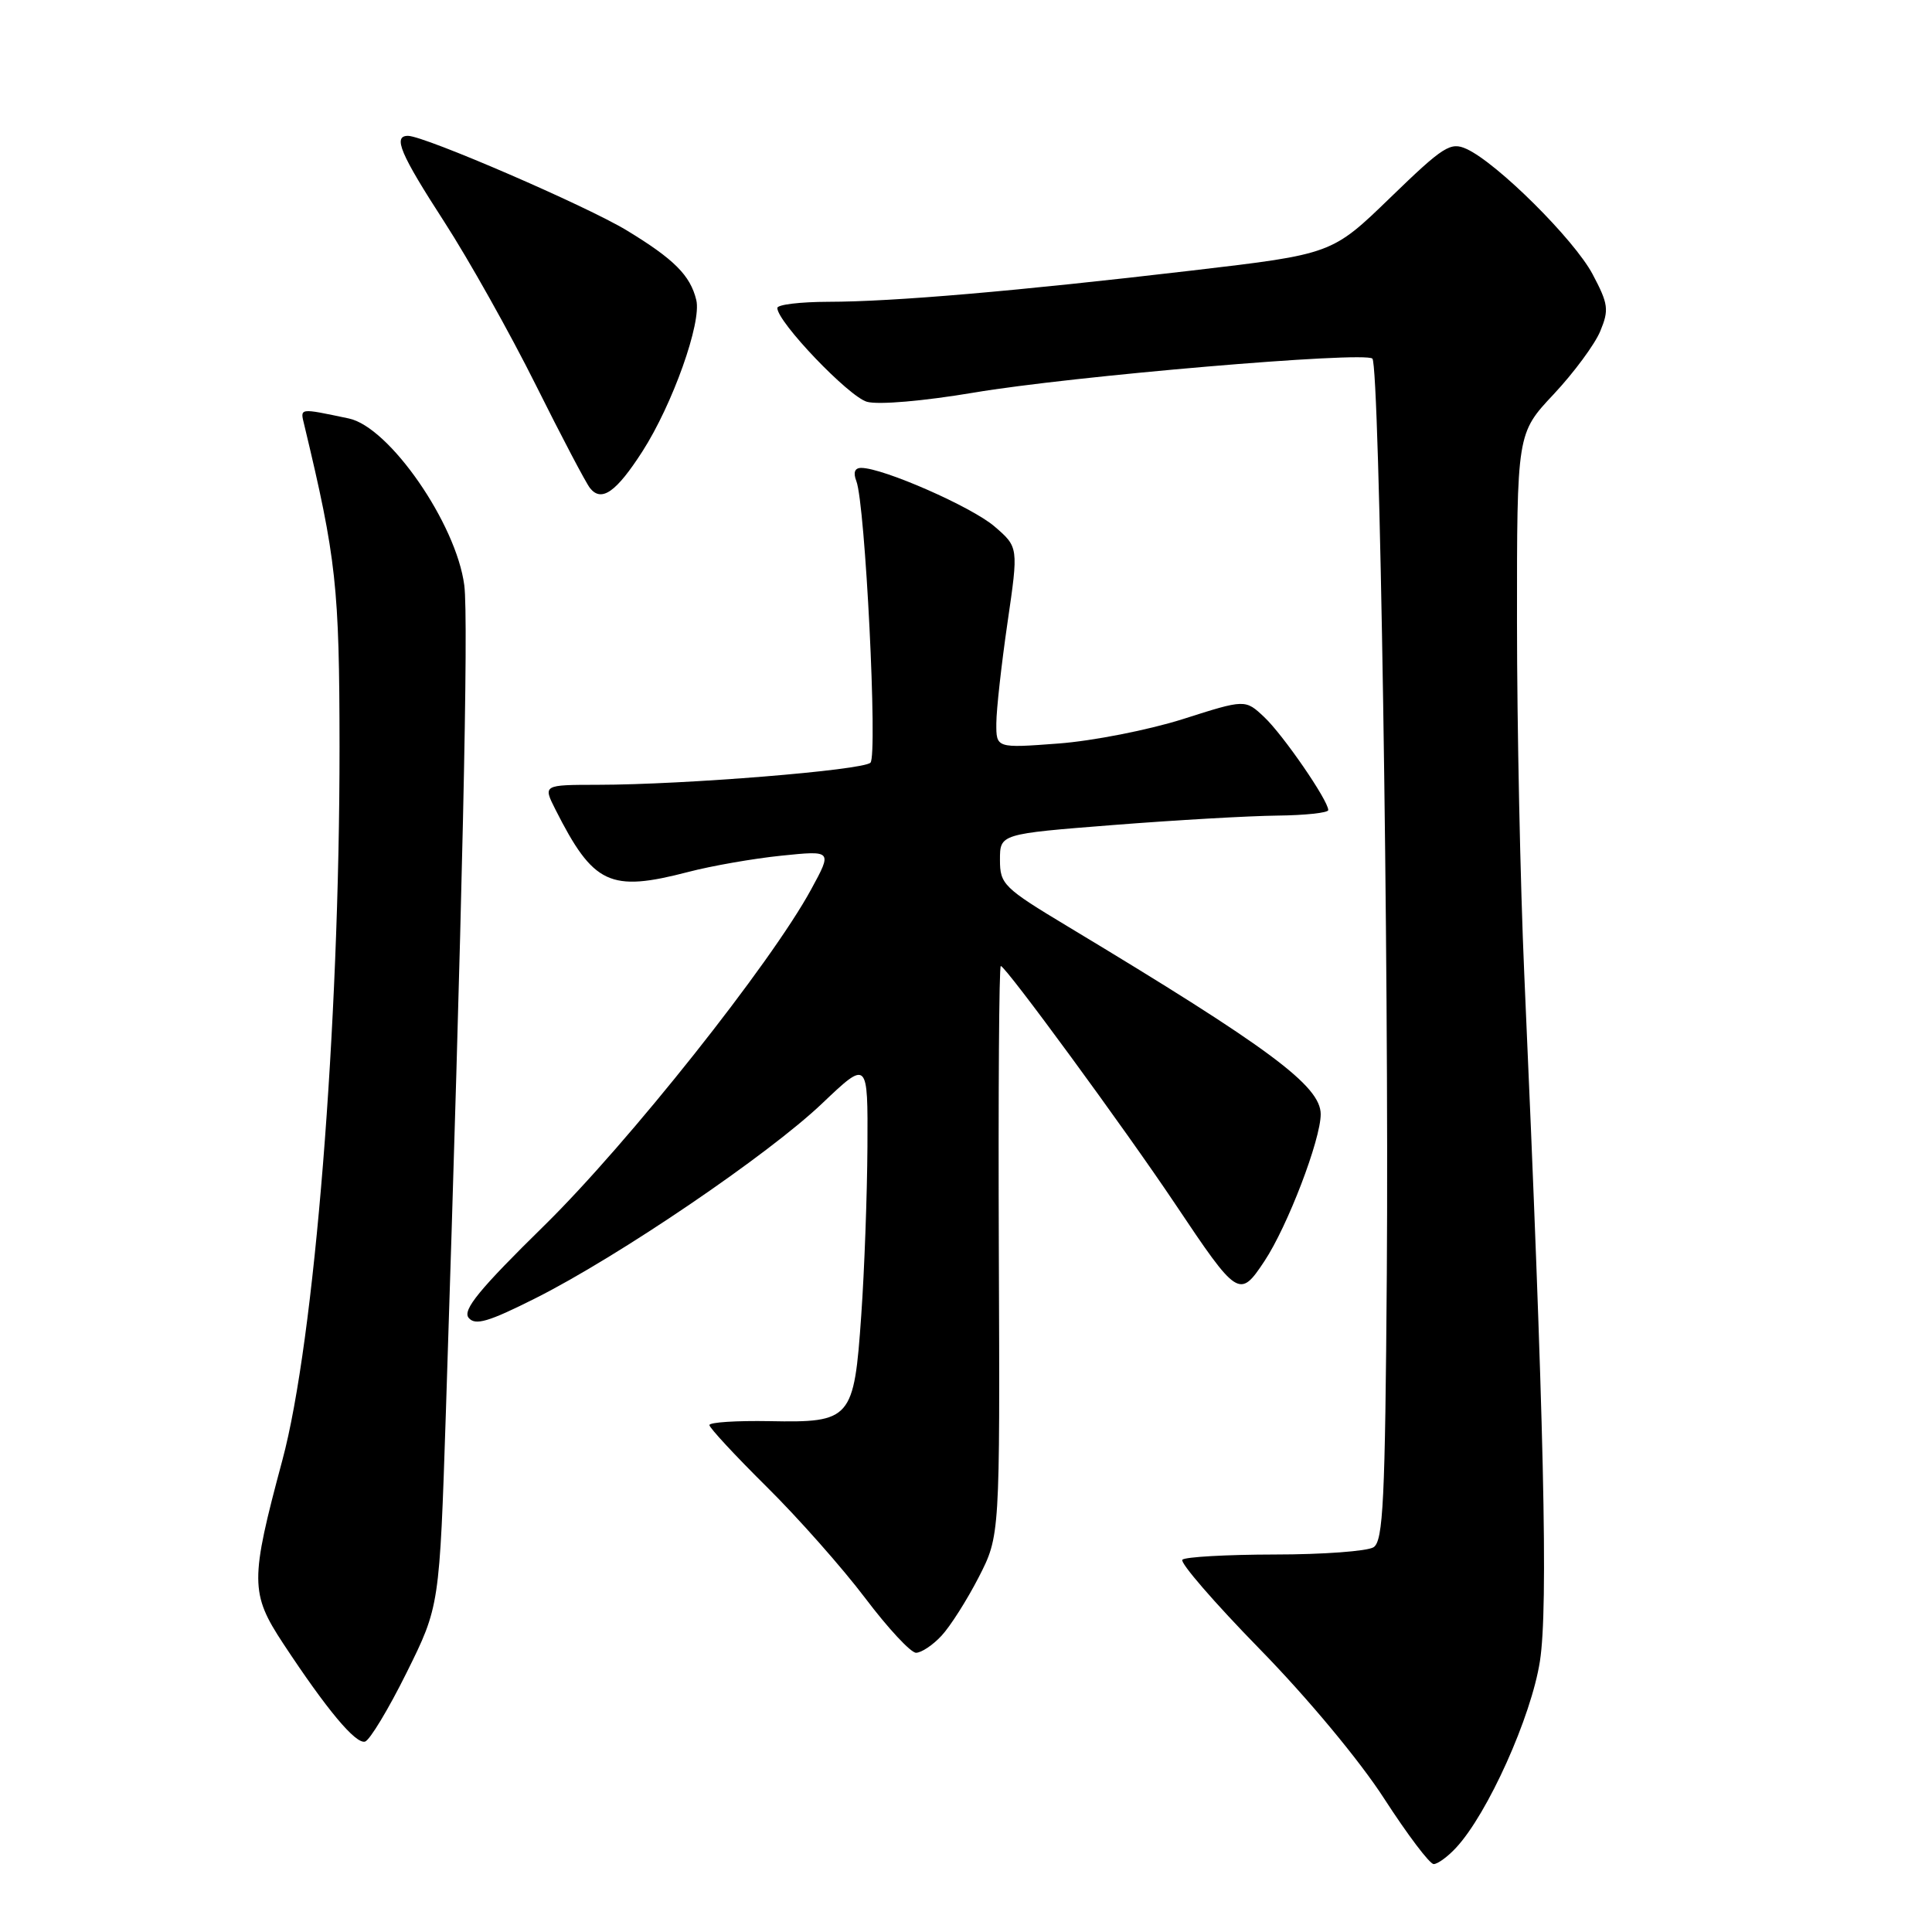 <?xml version="1.0" encoding="UTF-8" standalone="no"?>
<!DOCTYPE svg PUBLIC "-//W3C//DTD SVG 1.1//EN" "http://www.w3.org/Graphics/SVG/1.1/DTD/svg11.dtd" >
<svg xmlns="http://www.w3.org/2000/svg" xmlns:xlink="http://www.w3.org/1999/xlink" version="1.1" viewBox="0 0 256 256">
 <g >
 <path fill="currentColor"
d=" M 192.93 244.84 C 197.12 240.35 202.91 227.47 204.05 220.10 C 205.16 212.95 204.61 188.56 201.97 129.00 C 201.45 117.17 201.01 96.23 201.01 82.46 C 201.00 57.42 201.00 57.42 205.87 52.24 C 208.54 49.39 211.32 45.63 212.04 43.89 C 213.22 41.05 213.12 40.28 211.02 36.32 C 208.57 31.72 198.38 21.59 194.33 19.74 C 192.20 18.77 191.27 19.36 184.24 26.17 C 176.50 33.67 176.50 33.67 158.00 35.84 C 134.66 38.58 118.39 39.98 109.75 39.99 C 106.04 40.00 103.00 40.36 103.00 40.81 C 103.00 42.66 112.46 52.56 114.88 53.24 C 116.40 53.66 122.33 53.15 129.00 52.03 C 141.93 49.84 180.85 46.52 181.85 47.52 C 182.81 48.47 184.06 128.07 183.76 168.79 C 183.54 198.87 183.28 204.21 182.00 205.02 C 181.18 205.54 175.29 205.98 168.92 205.98 C 162.55 205.99 157.03 206.30 156.67 206.67 C 156.30 207.03 160.91 212.36 166.92 218.51 C 173.25 224.98 180.19 233.32 183.42 238.34 C 186.50 243.10 189.44 247.00 189.97 247.00 C 190.49 247.00 191.83 246.03 192.93 244.84 Z  M 53.87 221.65 C 58.24 212.84 58.24 212.84 59.08 187.17 C 61.27 119.84 62.11 82.07 61.52 77.55 C 60.46 69.39 51.59 56.58 46.22 55.45 C 39.55 54.05 39.76 54.02 40.32 56.32 C 44.57 74.05 44.97 77.74 44.99 99.00 C 45.00 136.07 41.67 177.68 37.41 193.50 C 33.13 209.43 33.14 211.12 37.54 217.80 C 43.30 226.54 47.12 231.12 48.37 230.77 C 48.99 230.59 51.47 226.49 53.87 221.65 Z  M 124.75 216.75 C 125.91 215.51 128.12 212.03 129.68 209.00 C 132.50 203.50 132.50 203.50 132.35 165.75 C 132.27 144.99 132.38 128.00 132.61 128.00 C 133.24 128.00 149.04 149.56 155.71 159.52 C 164.01 171.93 164.25 172.08 167.55 167.10 C 170.61 162.48 175.00 151.01 175.00 147.64 C 175.00 143.89 168.23 138.86 141.50 122.77 C 132.97 117.64 132.50 117.17 132.50 113.93 C 132.50 110.50 132.50 110.50 147.50 109.32 C 155.75 108.67 165.54 108.11 169.25 108.07 C 172.96 108.03 176.00 107.70 176.00 107.34 C 176.00 106.06 170.01 97.36 167.52 95.02 C 165.00 92.65 165.00 92.65 156.75 95.28 C 152.21 96.72 144.79 98.18 140.25 98.52 C 132.00 99.14 132.00 99.14 132.02 95.82 C 132.03 93.99 132.70 88.00 133.50 82.50 C 134.96 72.50 134.96 72.50 131.78 69.76 C 128.78 67.17 117.01 62.00 114.12 62.00 C 113.25 62.00 113.03 62.61 113.47 63.75 C 114.65 66.75 116.31 100.09 115.34 101.06 C 114.34 102.06 90.70 103.98 79.22 103.99 C 71.95 104.00 71.95 104.00 73.59 107.25 C 78.63 117.22 80.81 118.24 91.19 115.54 C 94.28 114.73 99.84 113.76 103.55 113.38 C 110.29 112.69 110.29 112.69 107.48 117.85 C 102.13 127.69 83.27 151.44 72.11 162.40 C 63.52 170.83 61.25 173.60 62.10 174.62 C 62.97 175.67 64.70 175.17 70.98 172.01 C 81.98 166.48 101.79 153.02 108.94 146.21 C 115.00 140.45 115.00 140.45 114.94 151.97 C 114.90 158.31 114.54 168.35 114.12 174.28 C 113.16 188.09 112.79 188.52 101.98 188.31 C 97.59 188.23 94.00 188.46 94.00 188.83 C 94.01 189.20 97.42 192.88 101.58 197.00 C 105.75 201.12 111.62 207.76 114.64 211.75 C 117.65 215.74 120.68 219.00 121.38 219.00 C 122.08 219.00 123.60 217.99 124.75 216.75 Z  M 85.12 59.82 C 89.13 53.57 92.99 42.72 92.26 39.75 C 91.47 36.49 89.32 34.34 83.05 30.53 C 77.69 27.28 56.23 18.00 54.06 18.00 C 52.03 18.00 53.03 20.37 58.88 29.41 C 62.11 34.41 67.56 44.12 70.99 51.00 C 74.42 57.88 77.66 64.04 78.19 64.69 C 79.71 66.58 81.66 65.20 85.12 59.82 Z "/>
</g>
</svg>